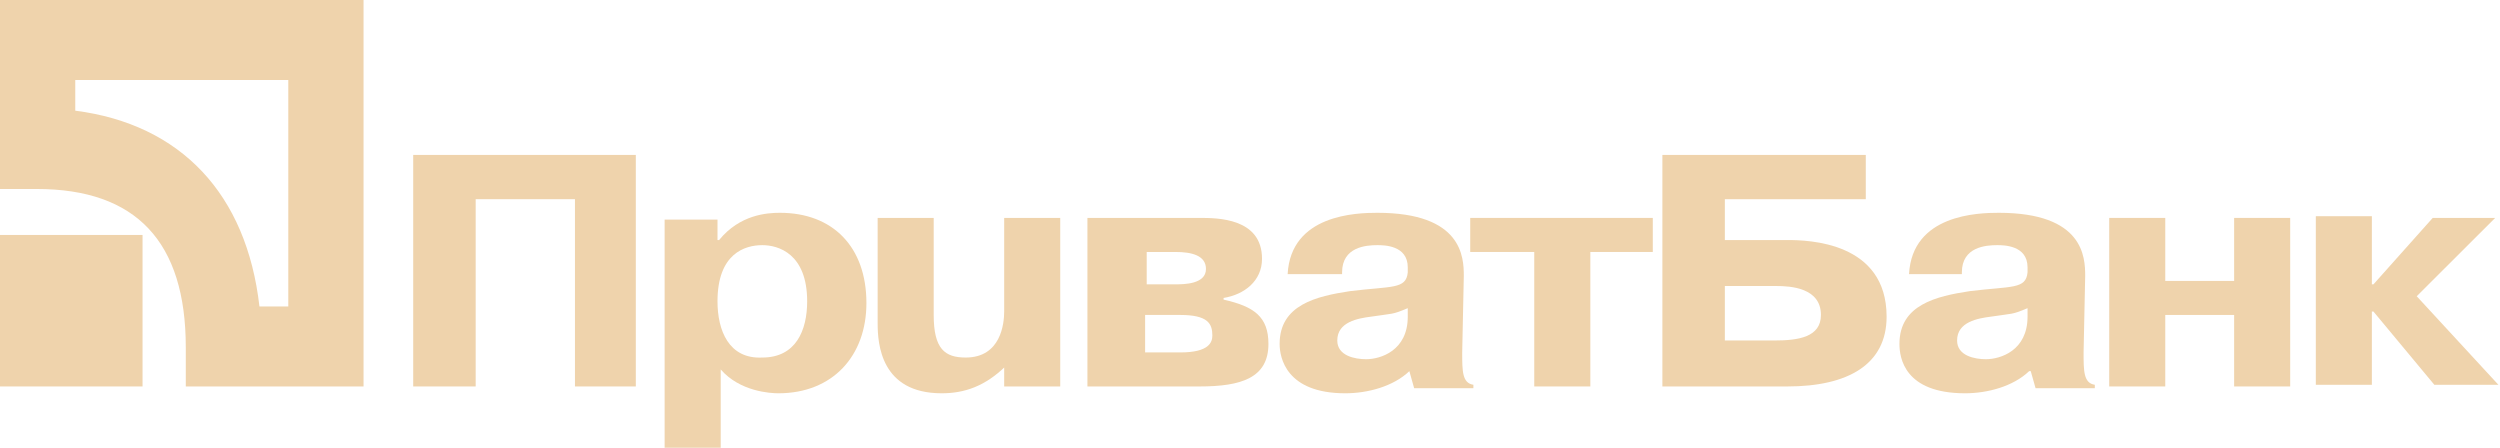 <svg width="67" height="12" viewBox="0 0 67 12" fill="none" xmlns="http://www.w3.org/2000/svg">
<path d="M12.705 10.357H11.074V4.152H17.04V10.357H15.409V5.338H12.748V10.357H12.705Z" fill="#EFD3AC"/>
<path d="M19.229 8.076C19.229 6.798 19.958 6.57 20.43 6.57C20.86 6.57 21.632 6.798 21.632 8.076C21.632 8.852 21.332 9.582 20.43 9.582C19.529 9.627 19.229 8.852 19.229 8.076ZM17.812 5.84V12H19.315V9.901C19.83 10.494 20.645 10.54 20.86 10.54C22.319 10.54 23.22 9.536 23.22 8.122C23.22 6.616 22.319 5.703 20.903 5.703C20.559 5.703 19.83 5.749 19.272 6.433H19.229V5.886H17.812V5.84Z" fill="#EFD3AC"/>
<path d="M26.954 9.81C26.396 10.357 25.839 10.54 25.238 10.54C23.607 10.54 23.521 9.217 23.521 8.669V5.84H25.023V8.441C25.023 9.354 25.323 9.582 25.881 9.582C26.826 9.582 26.912 8.669 26.912 8.35V5.84H28.414V10.357H26.912V9.81H26.954Z" fill="#EFD3AC"/>
<path d="M30.689 6.753H31.504C31.933 6.753 32.32 6.844 32.32 7.209C32.32 7.62 31.719 7.62 31.504 7.62H30.732V6.753H30.689ZM29.143 5.84V10.357H32.148C33.264 10.357 33.994 10.129 33.994 9.217C33.994 8.487 33.607 8.213 32.792 8.03V7.985C33.35 7.894 33.822 7.529 33.822 6.935C33.822 5.84 32.62 5.84 32.148 5.84H29.143ZM30.689 8.441H31.633C32.363 8.441 32.491 8.669 32.491 8.989C32.491 9.171 32.406 9.445 31.633 9.445H30.689V8.441Z" fill="#EFD3AC"/>
<path d="M37.728 8.487C37.728 9.399 36.998 9.627 36.612 9.627C36.311 9.627 35.839 9.536 35.839 9.125C35.839 8.624 36.397 8.532 36.74 8.487C37.341 8.395 37.298 8.441 37.728 8.259V8.487ZM35.968 7.3C35.968 6.616 36.612 6.57 36.912 6.57C37.084 6.57 37.728 6.57 37.728 7.164C37.728 7.209 37.728 7.255 37.728 7.3C37.685 7.757 37.298 7.665 36.183 7.802C35.281 7.939 34.294 8.167 34.294 9.217C34.294 9.582 34.466 10.54 36.054 10.54C36.655 10.54 37.341 10.357 37.771 9.947L37.899 10.403H39.487V10.312C39.187 10.266 39.187 9.947 39.187 9.445L39.23 7.392C39.23 6.89 39.187 5.703 36.912 5.703C36.354 5.703 34.594 5.749 34.509 7.346H35.968V7.3Z" fill="#EFD3AC"/>
<path d="M39.402 6.753V5.84H44.295V6.753H42.621V10.357H41.118V6.753H39.402Z" fill="#EFD3AC"/>
<path d="M46.226 7.665H47.6C47.986 7.665 48.801 7.711 48.801 8.441C48.801 9.034 48.2 9.125 47.557 9.125H46.226V7.665ZM46.226 5.338H50.003V4.152H44.552V10.357H47.9C49.531 10.357 50.561 9.764 50.561 8.487C50.561 6.479 48.458 6.433 47.9 6.433H46.226V5.338Z" fill="#EFD3AC"/>
<path d="M54.338 8.487C54.338 9.399 53.609 9.627 53.222 9.627C52.922 9.627 52.45 9.536 52.45 9.125C52.45 8.624 53.008 8.532 53.351 8.487C53.952 8.395 53.909 8.441 54.338 8.259V8.487ZM52.578 7.3C52.578 6.616 53.222 6.57 53.523 6.57C53.694 6.57 54.338 6.57 54.338 7.164C54.338 7.209 54.338 7.255 54.338 7.3C54.295 7.757 53.909 7.665 52.793 7.802C51.892 7.939 50.905 8.167 50.905 9.217C50.905 9.582 51.033 10.54 52.664 10.54C53.265 10.54 53.952 10.357 54.381 9.947H54.424L54.553 10.403H56.141V10.312C55.84 10.266 55.84 9.947 55.84 9.445L55.883 7.392C55.883 6.89 55.84 5.703 53.566 5.703C53.008 5.703 51.248 5.749 51.162 7.346H52.578V7.3Z" fill="#EFD3AC"/>
<path d="M58.029 10.357H56.527V5.84H58.029V7.529H59.875V5.84H61.377V10.357H59.875V8.441H58.029V10.357Z" fill="#EFD3AC"/>
<path d="M65.197 5.84H66.871L64.768 7.939L66.957 10.312H65.24L63.609 8.35H63.566V10.312H62.064V5.795H63.566V7.62H63.609L65.197 5.84Z" fill="#EFD3AC"/>
<path d="M3.82 6.297H0V10.357H3.82V6.297Z" fill="#EFD3AC"/>
<path d="M0 0V5.065H0.987C3.648 5.065 4.979 6.479 4.979 9.308V10.357H9.743V0H0ZM7.726 2.144C7.726 3.513 7.726 6.844 7.726 8.213C7.382 8.213 7.297 8.213 6.953 8.213C6.61 5.202 4.85 3.331 2.017 2.966C2.017 2.601 2.017 2.51 2.017 2.144C3.305 2.144 6.438 2.144 7.726 2.144Z" fill="#EFD3AC"/>
</svg>
